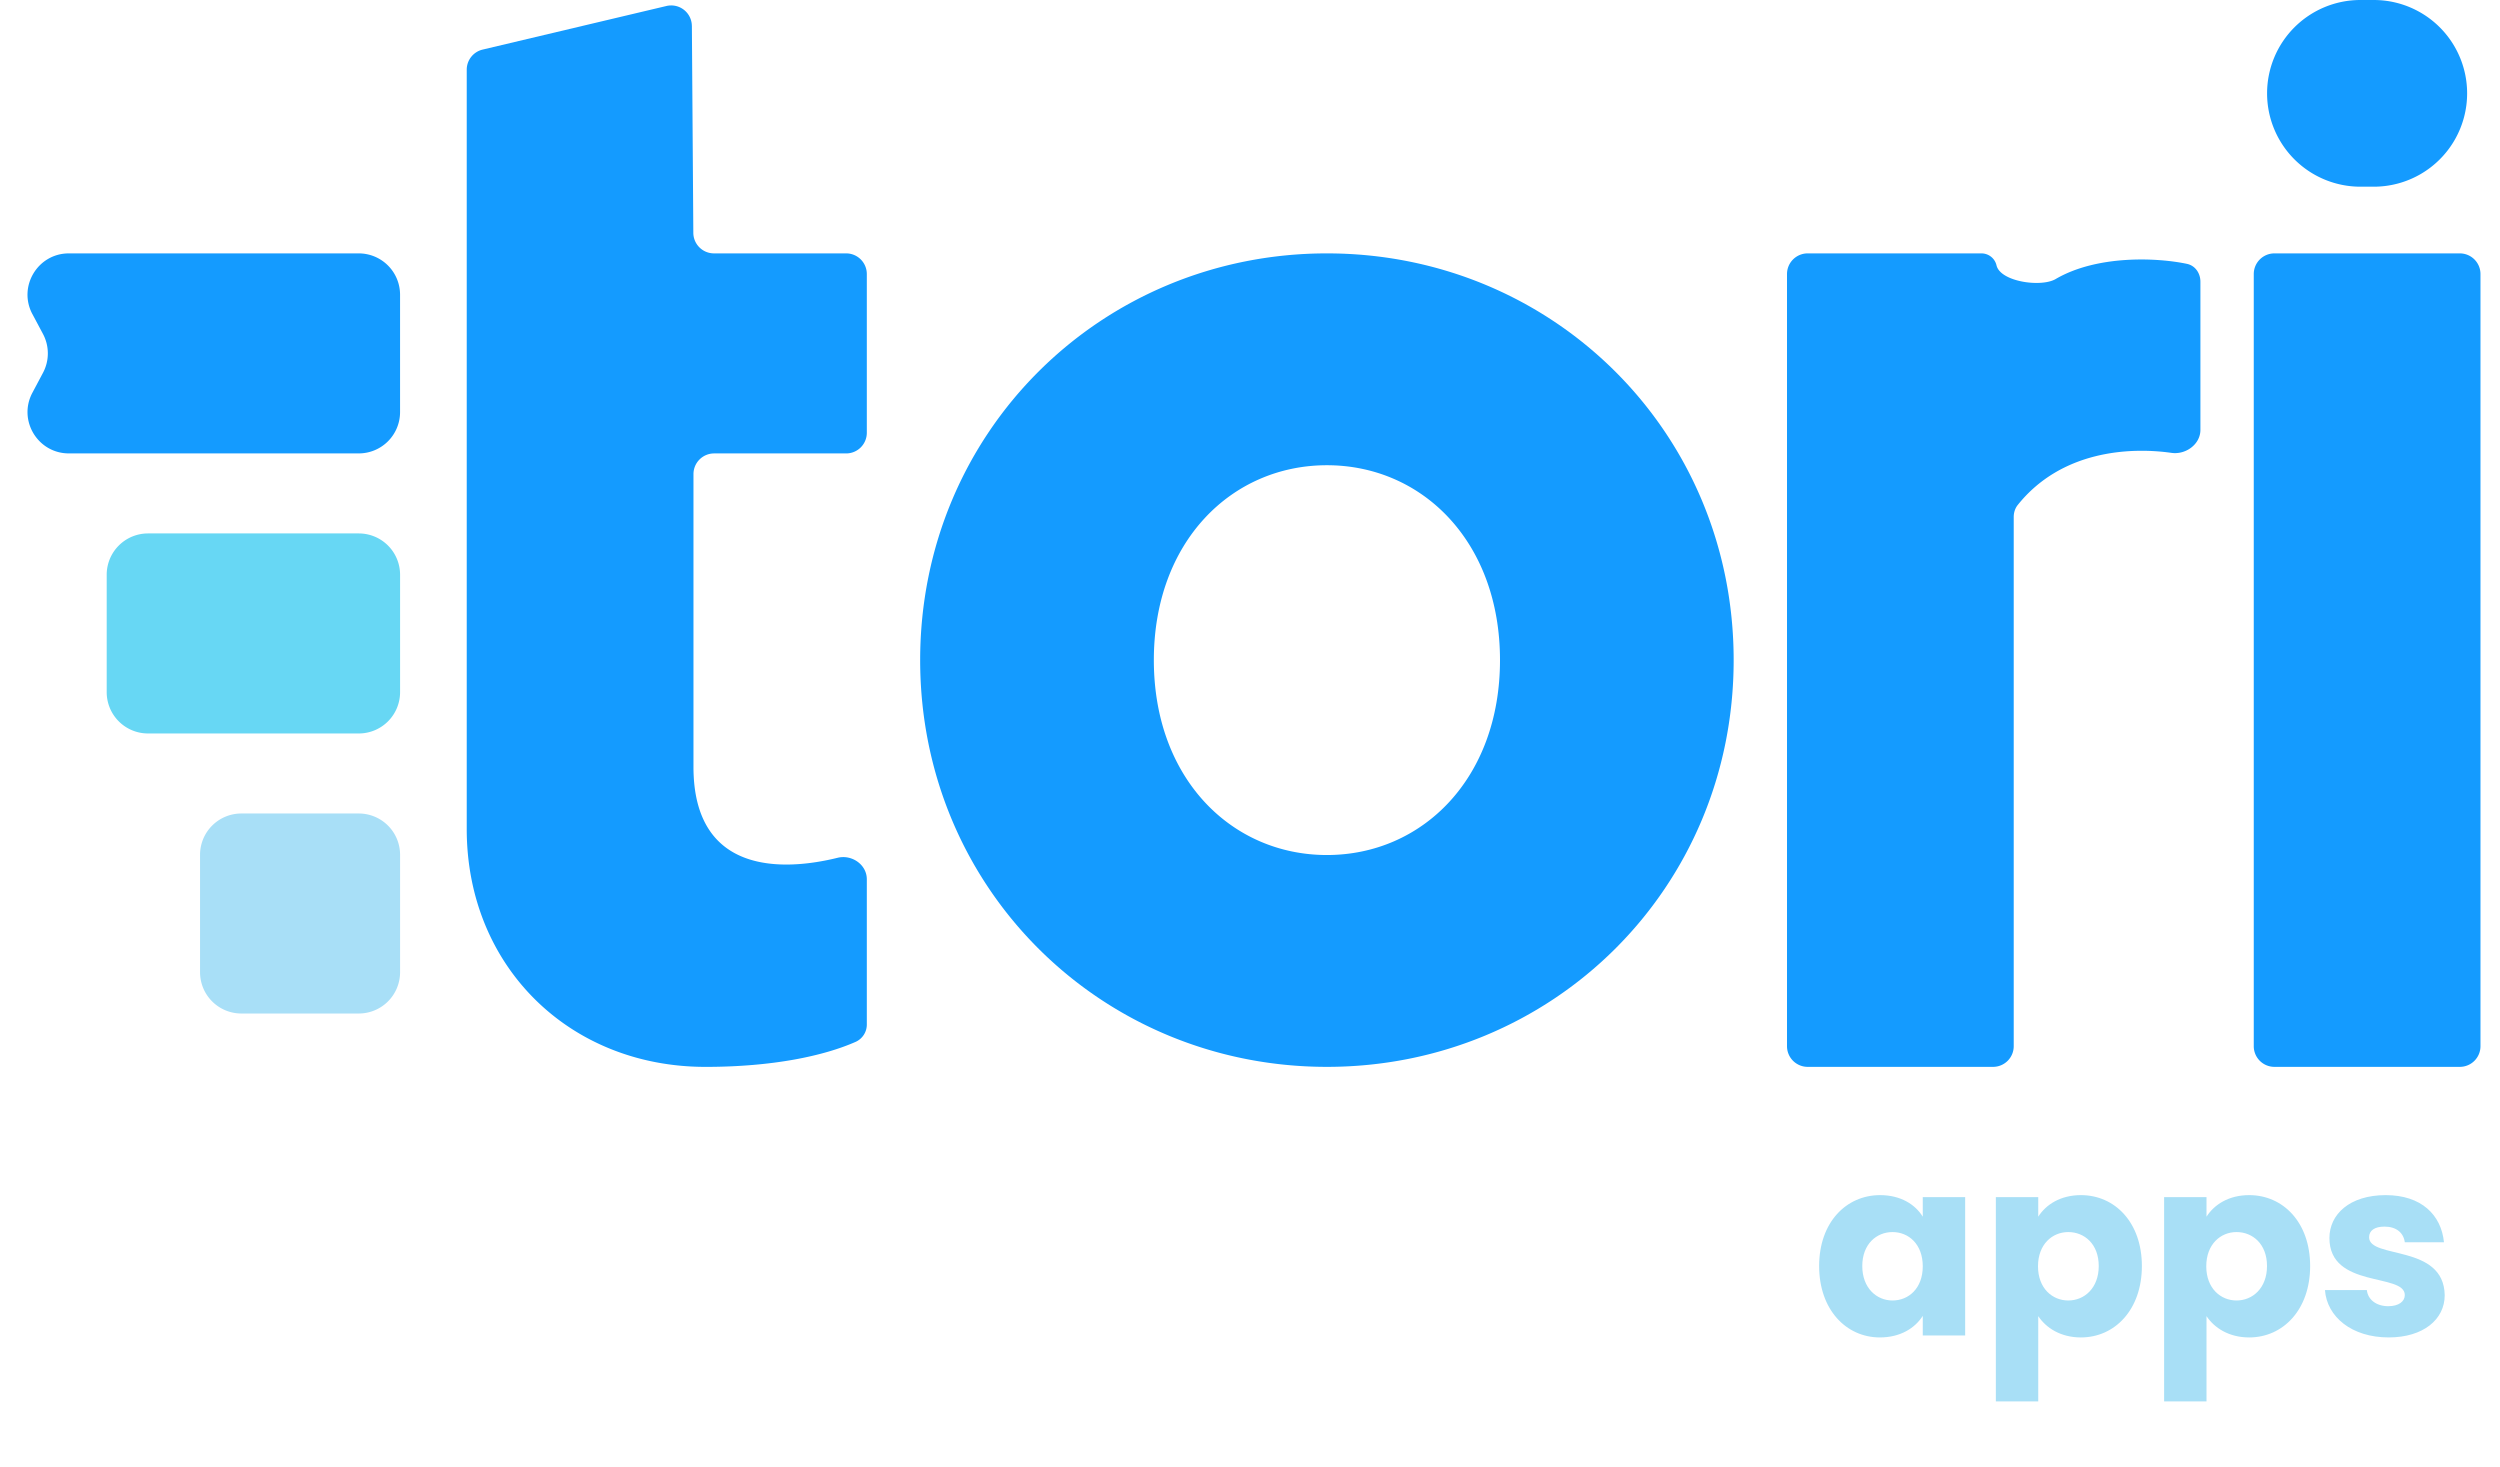 <svg xmlns="http://www.w3.org/2000/svg" width="121" height="71" fill="none">
  <path
    d="M88.046 61.276c0 2.112 1.308 3.456 2.94 3.456.996 0 1.704-.456 2.076-1.044v.948h2.052V57.94h-2.052v.948c-.36-.588-1.068-1.044-2.064-1.044-1.644 0-2.952 1.32-2.952 3.432Zm5.016.012c0 1.068-.684 1.656-1.464 1.656-.768 0-1.464-.6-1.464-1.668s.696-1.644 1.464-1.644c.78 0 1.464.588 1.464 1.656Zm5.589-2.4v-.948h-2.052v9.888h2.052V63.7c.372.564 1.08 1.032 2.064 1.032 1.644 0 2.952-1.344 2.952-3.456s-1.308-3.432-2.952-3.432c-.984 0-1.692.456-2.064 1.044Zm2.928 2.388c0 1.068-.696 1.668-1.476 1.668-.768 0-1.464-.588-1.464-1.656s.696-1.656 1.464-1.656c.78 0 1.476.576 1.476 1.644Zm5.216-2.388v-.948h-2.052v9.888h2.052V63.7c.372.564 1.08 1.032 2.064 1.032 1.644 0 2.952-1.344 2.952-3.456s-1.308-3.432-2.952-3.432c-.984 0-1.692.456-2.064 1.044Zm2.928 2.388c0 1.068-.696 1.668-1.476 1.668-.768 0-1.464-.588-1.464-1.656s.696-1.656 1.464-1.656c.78 0 1.476.576 1.476 1.644Zm8.601 1.416c-.036-2.496-3.66-1.74-3.66-2.808 0-.324.264-.516.744-.516.576 0 .924.3.984.756h1.896c-.132-1.32-1.092-2.28-2.82-2.28-1.752 0-2.724.936-2.724 2.076 0 2.46 3.648 1.68 3.648 2.76 0 .3-.276.54-.804.54-.564 0-.984-.312-1.032-.78h-2.028c.096 1.296 1.296 2.292 3.084 2.292 1.68 0 2.712-.876 2.712-2.04Z"
    fill="#A8DFF6"
  />
  <path
    d="M9.682 41.373a2 2 0 0 1 2-2h5.682a2 2 0 0 1 2 2V47.054a2 2 0 0 1-2 2h-5.682a2 2 0 0 1-2-2v-5.681Z"
    fill="#A8DFF7"
  />
  <path
    d="M5.164 27.818a2 2 0 0 1 2-2h10.2a2 2 0 0 1 2 2V33.5a2 2 0 0 1-2 2h-10.2a2 2 0 0 1-2-2v-5.682Z"
    fill="#67D7F4"
  />
  <path
    d="M1.569 15.205c-.71-1.332.254-2.941 1.764-2.941h14.03a2 2 0 0 1 2 2v5.681a2 2 0 0 1-2 2H3.334c-1.51 0-2.475-1.608-1.764-2.94l.51-.96a2 2 0 0 0 0-1.882l-.51-.958Z"
    fill="#149BFF"
  />
  <path
    fill-rule="evenodd"
    clip-rule="evenodd"
    d="M99.493 13.506c-.704.412-2.677.13-2.862-.664a.749.749 0 0 0-.73-.578h-8.41a1 1 0 0 0-1 1v37.372a1 1 0 0 0 1 1H96.464a1 1 0 0 0 1-1V25.022c0-.211.065-.42.197-.584 2.102-2.625 5.408-2.808 7.438-2.519.691.099 1.401-.415 1.401-1.112v-7.173c0-.41-.25-.778-.651-.863-1.467-.31-4.363-.432-6.356.735Z"
    fill="#149BFF"
  />
  <path
    d="M120.055 13.264a1 1 0 0 0-1-1h-8.973a1 1 0 0 0-1 1v37.372a1 1 0 0 0 1 1h8.973a1 1 0 0 0 1-1V13.264ZM109.727 4.518a4.518 4.518 0 0 0 4.518 4.518h.646a4.518 4.518 0 0 0 0-9.036h-.646a4.518 4.518 0 0 0-4.518 4.518ZM44.536 31.95c0 11.073 8.796 19.686 19.687 19.686 10.89 0 19.686-8.613 19.686-19.686 0-11.074-8.796-19.686-19.686-19.686S44.536 20.876 44.536 31.95Zm28.064 0c0 5.742-3.77 9.433-8.377 9.433-4.608 0-8.377-3.691-8.377-9.433s3.77-9.433 8.377-9.433c4.607 0 8.377 3.691 8.377 9.433Z"
    fill="#149BFF"
  />
  <path
    fill-rule="evenodd"
    clip-rule="evenodd"
    d="M33.486 1.256a1 1 0 0 0-1.23-.966L23.36 2.4a1 1 0 0 0-.77.972V40.13c0 6.627 4.953 11.507 11.557 11.507 3.255 0 5.732-.531 7.277-1.216a.92.92 0 0 0 .53-.854v-7.01c0-.71-.726-1.21-1.415-1.04-2.513.622-6.975.903-6.975-4.402V22.946a1 1 0 0 1 1-1h6.39a1 1 0 0 0 1-1v-7.682a1 1 0 0 0-1-1h-6.397a1 1 0 0 1-1-.993l-.07-10.015Z"
    fill="#149BFF"
  />
</svg>
